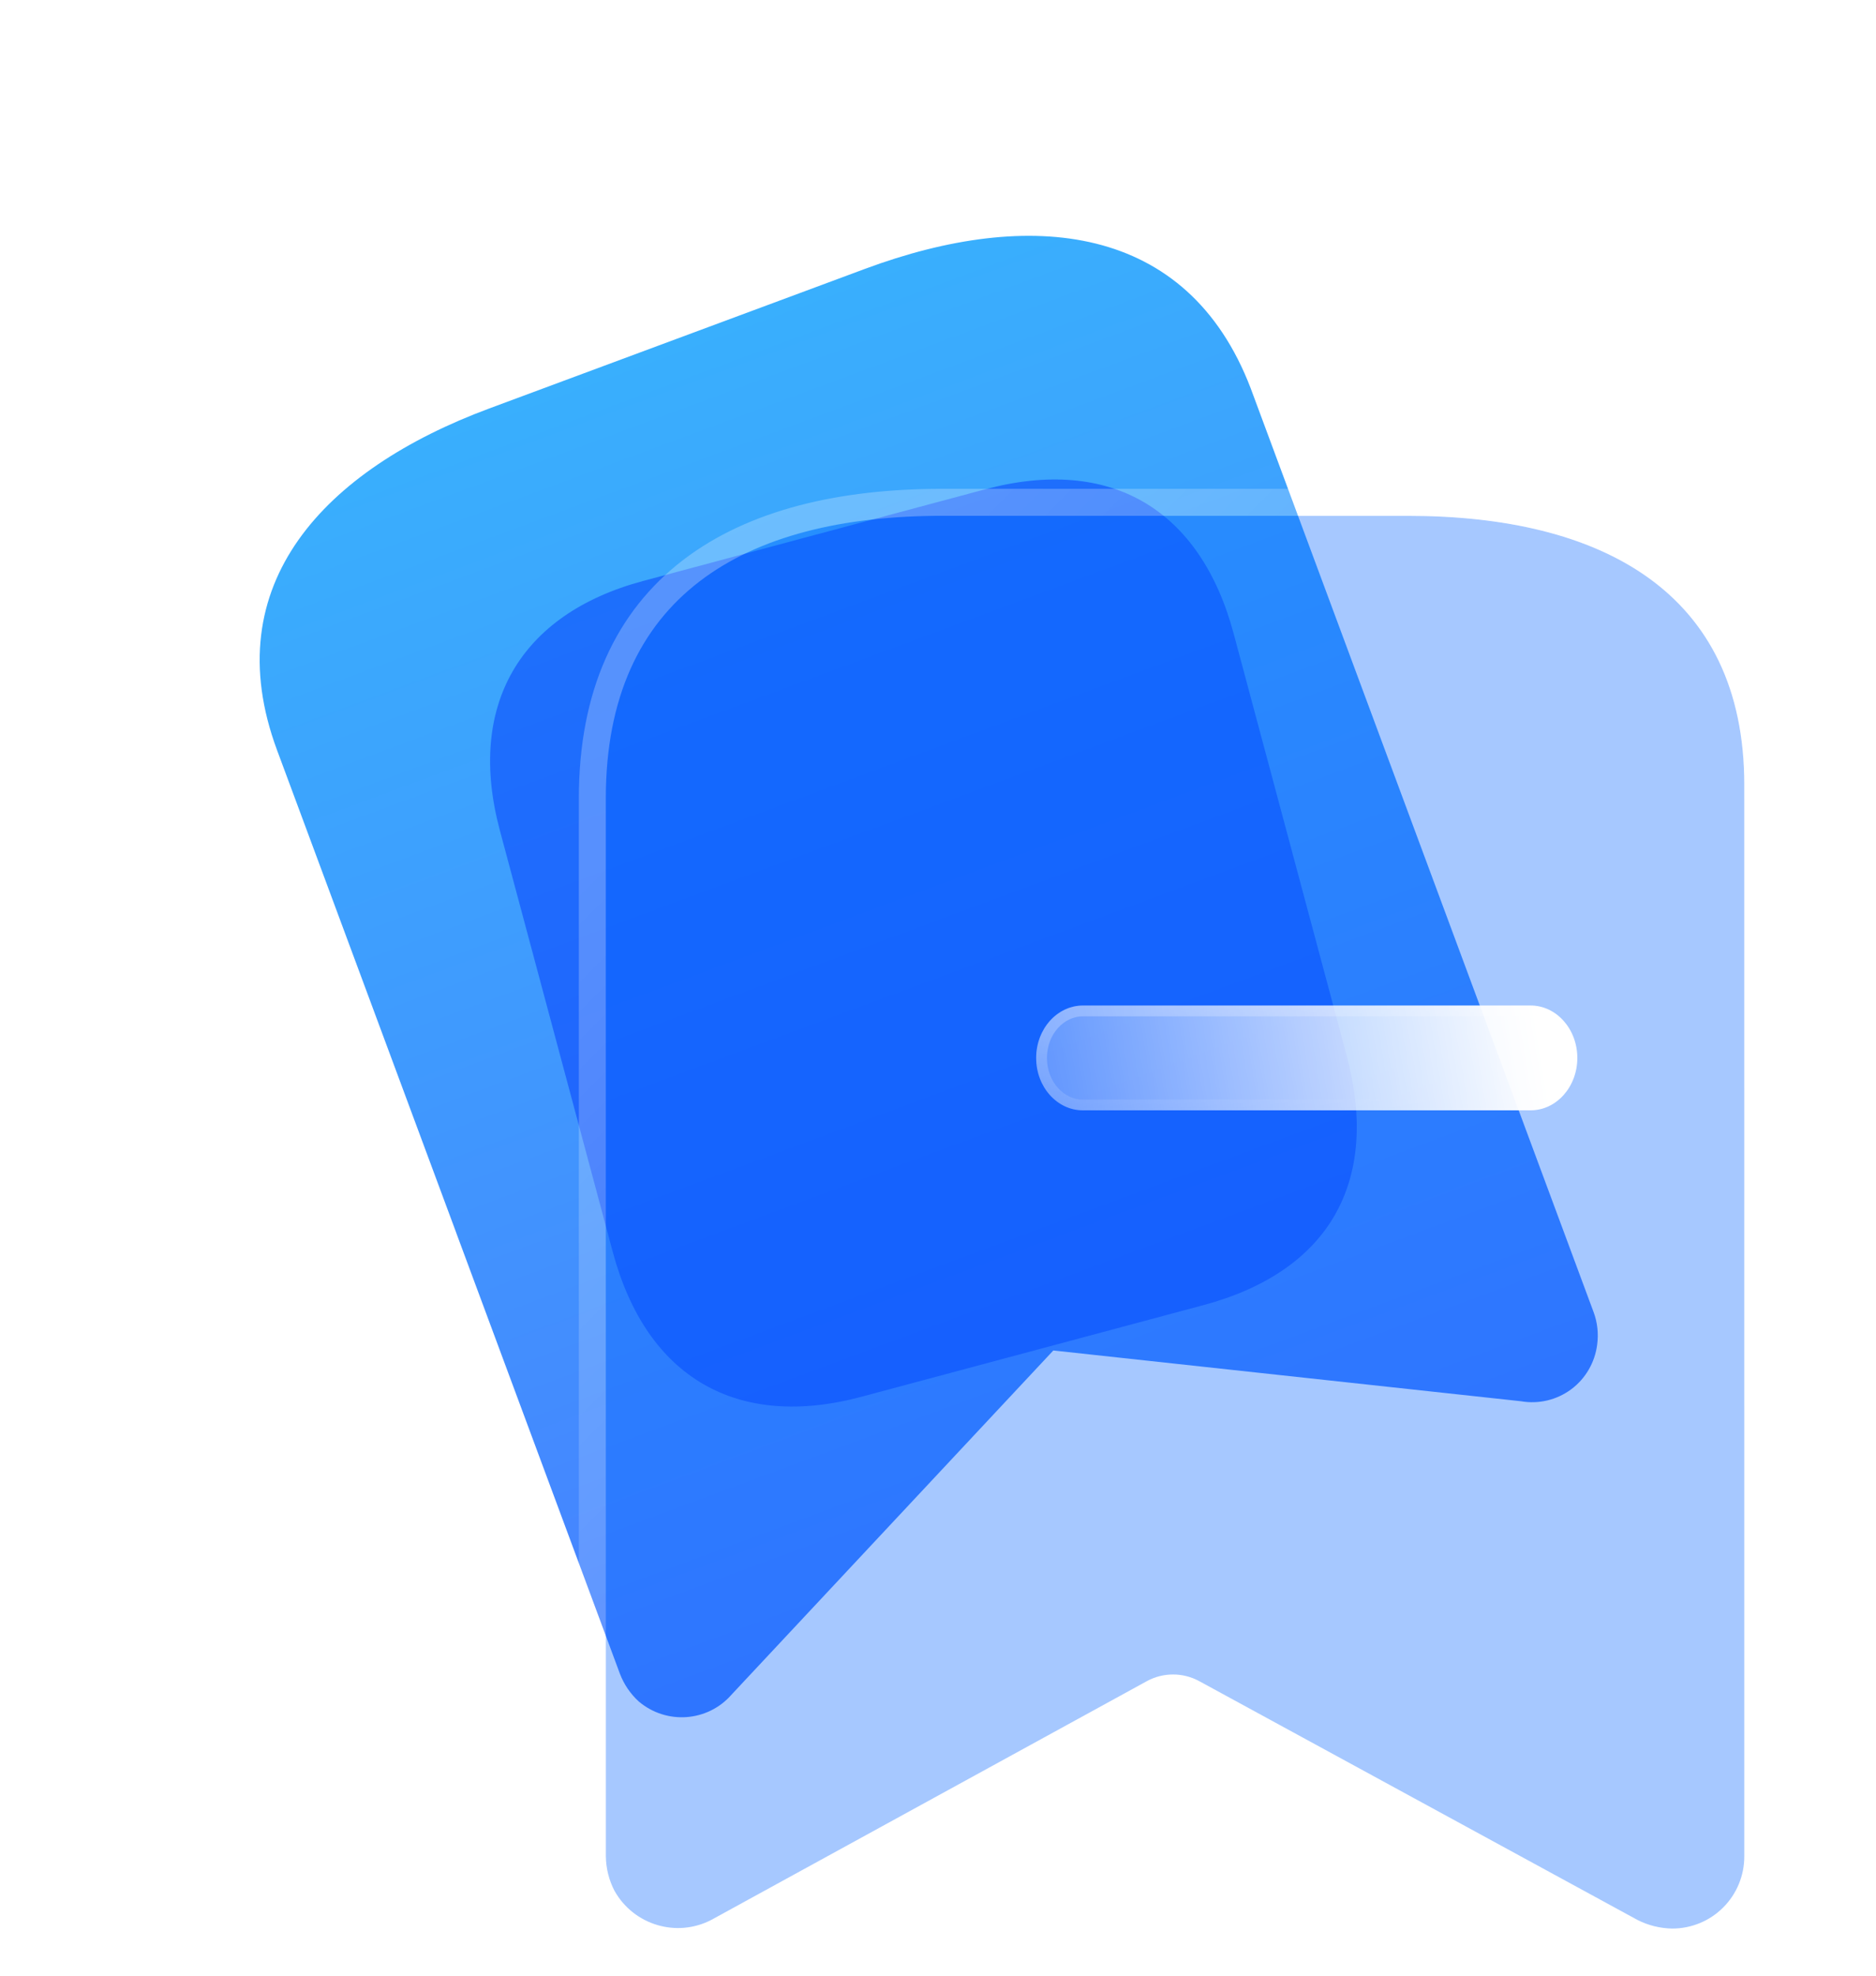 <svg width="19" height="20" viewBox="0 0 19 20" fill="none" xmlns="http://www.w3.org/2000/svg">
<path fill-rule="evenodd" clip-rule="evenodd" d="M4.955 4.135L8.76 2.722C10.429 2.102 12.026 2.256 12.667 3.931L16.14 13.283C16.179 13.388 16.191 13.501 16.176 13.612C16.153 13.793 16.058 13.956 15.913 14.064C15.767 14.172 15.584 14.216 15.405 14.185L10.668 13.671L7.409 17.155C7.168 17.431 6.75 17.462 6.469 17.224C6.385 17.147 6.32 17.052 6.279 16.945L4.624 12.489C4.622 12.483 4.62 12.478 4.618 12.472L2.806 7.594C2.182 5.913 3.291 4.753 4.955 4.135Z" fill="url(#paint0_linear)"/>
<g opacity="0.5" filter="url(#filter0_f)">
<path d="M9.975 4.954L6.514 5.881C5.259 6.217 4.725 7.148 5.063 8.408L6.206 12.673C6.549 13.953 7.472 14.476 8.727 14.139L12.188 13.212C13.463 12.87 13.981 11.962 13.638 10.682L12.495 6.416C12.158 5.157 11.251 4.612 9.975 4.954Z" fill="#0037FC"/>
</g>
<g filter="url(#filter1_b)">
<path fill-rule="evenodd" clip-rule="evenodd" d="M11.618 17.017L7.205 19.435C6.853 19.618 6.419 19.488 6.224 19.142C6.168 19.035 6.138 18.916 6.136 18.794V8.082C6.136 6.039 7.532 5.222 9.541 5.222H14.261C16.208 5.222 17.666 5.984 17.666 7.946V18.794C17.666 18.988 17.589 19.173 17.452 19.31C17.316 19.446 17.13 19.523 16.937 19.523C16.814 19.521 16.692 19.491 16.583 19.435L12.143 17.017C11.979 16.929 11.782 16.929 11.618 17.017Z" fill="#0062FF" fill-opacity="0.35"/>
<path d="M7.268 19.556L7.268 19.556L7.271 19.555L11.683 17.137C11.683 17.137 11.683 17.137 11.684 17.137C11.806 17.071 11.954 17.071 12.077 17.137C12.078 17.137 12.078 17.137 12.078 17.137L16.517 19.555L16.517 19.555L16.52 19.556C16.649 19.622 16.791 19.657 16.935 19.66V19.66H16.937C17.166 19.66 17.387 19.569 17.549 19.406C17.711 19.244 17.802 19.024 17.802 18.794V7.946C17.802 6.926 17.421 6.202 16.773 5.737C16.133 5.278 15.249 5.085 14.261 5.085H9.541C8.521 5.085 7.636 5.292 7.002 5.777C6.362 6.267 5.999 7.026 5.999 8.082V18.794H5.999L5.999 18.797C6.002 18.939 6.037 19.079 6.103 19.205L6.103 19.205L6.105 19.209C6.336 19.619 6.85 19.773 7.268 19.556Z" stroke="url(#paint1_linear)" stroke-width="0.273" stroke-linecap="round" stroke-linejoin="round"/>
</g>
<g filter="url(#filter2_bd)">
<path d="M14.135 9.873H9.6C9.339 9.873 9.127 9.636 9.127 9.343C9.127 9.05 9.339 8.812 9.6 8.812H14.135C14.396 8.812 14.608 9.05 14.608 9.343C14.608 9.636 14.396 9.873 14.135 9.873Z" fill="url(#paint2_linear)"/>
<path d="M14.135 9.819H9.6C9.375 9.819 9.182 9.612 9.182 9.343C9.182 9.074 9.375 8.867 9.6 8.867H14.135C14.36 8.867 14.553 9.074 14.553 9.343C14.553 9.612 14.36 9.819 14.135 9.819Z" stroke="url(#paint3_linear)" stroke-width="0.109"/>
</g>
<defs>
<filter id="filter0_f" x="0.428" y="0.321" width="17.846" height="18.45" filterUnits="userSpaceOnUse" color-interpolation-filters="sRGB">
<feFlood flood-opacity="0" result="BackgroundImageFix"/>
<feBlend mode="normal" in="SourceGraphic" in2="BackgroundImageFix" result="shape"/>
<feGaussianBlur stdDeviation="2.05" result="effect1_foregroundBlur"/>
</filter>
<filter id="filter1_b" x="-0.698" y="-1.612" width="25.197" height="27.969" filterUnits="userSpaceOnUse" color-interpolation-filters="sRGB">
<feFlood flood-opacity="0" result="BackgroundImageFix"/>
<feGaussianBlur in="BackgroundImage" stdDeviation="3.28"/>
<feComposite in2="SourceAlpha" operator="in" result="effect1_backgroundBlur"/>
<feBlend mode="normal" in="SourceGraphic" in2="effect1_backgroundBlur" result="shape"/>
</filter>
<filter id="filter2_bd" x="5.027" y="4.712" width="13.681" height="9.261" filterUnits="userSpaceOnUse" color-interpolation-filters="sRGB">
<feFlood flood-opacity="0" result="BackgroundImageFix"/>
<feGaussianBlur in="BackgroundImage" stdDeviation="2.05"/>
<feComposite in2="SourceAlpha" operator="in" result="effect1_backgroundBlur"/>
<feColorMatrix in="SourceAlpha" type="matrix" values="0 0 0 0 0 0 0 0 0 0 0 0 0 0 0 0 0 0 127 0" result="hardAlpha"/>
<feOffset dx="1.367" dy="1.367"/>
<feGaussianBlur stdDeviation="1.367"/>
<feColorMatrix type="matrix" values="0 0 0 0 0.133 0 0 0 0 0.532 0 0 0 0 1 0 0 0 0.5 0"/>
<feBlend mode="normal" in2="effect1_backgroundBlur" result="effect2_dropShadow"/>
<feBlend mode="normal" in="SourceGraphic" in2="effect2_dropShadow" result="shape"/>
</filter>
<linearGradient id="paint0_linear" x1="6.868" y1="3.424" x2="11.446" y2="15.751" gradientUnits="userSpaceOnUse">
<stop stop-color="#39AFFD"/>
<stop offset="1" stop-color="#477FFF"/>
</linearGradient>
<linearGradient id="paint1_linear" x1="7.971" y1="6.888" x2="17.304" y2="16.206" gradientUnits="userSpaceOnUse">
<stop stop-color="white" stop-opacity="0.25"/>
<stop offset="1" stop-color="white" stop-opacity="0"/>
</linearGradient>
<linearGradient id="paint2_linear" x1="14.219" y1="9.004" x2="8.277" y2="10.005" gradientUnits="userSpaceOnUse">
<stop stop-color="white"/>
<stop offset="1" stop-color="white" stop-opacity="0.2"/>
</linearGradient>
<linearGradient id="paint3_linear" x1="10" y1="8.936" x2="10.211" y2="10.287" gradientUnits="userSpaceOnUse">
<stop stop-color="white" stop-opacity="0.25"/>
<stop offset="1" stop-color="white" stop-opacity="0"/>
</linearGradient>
</defs>
</svg>
